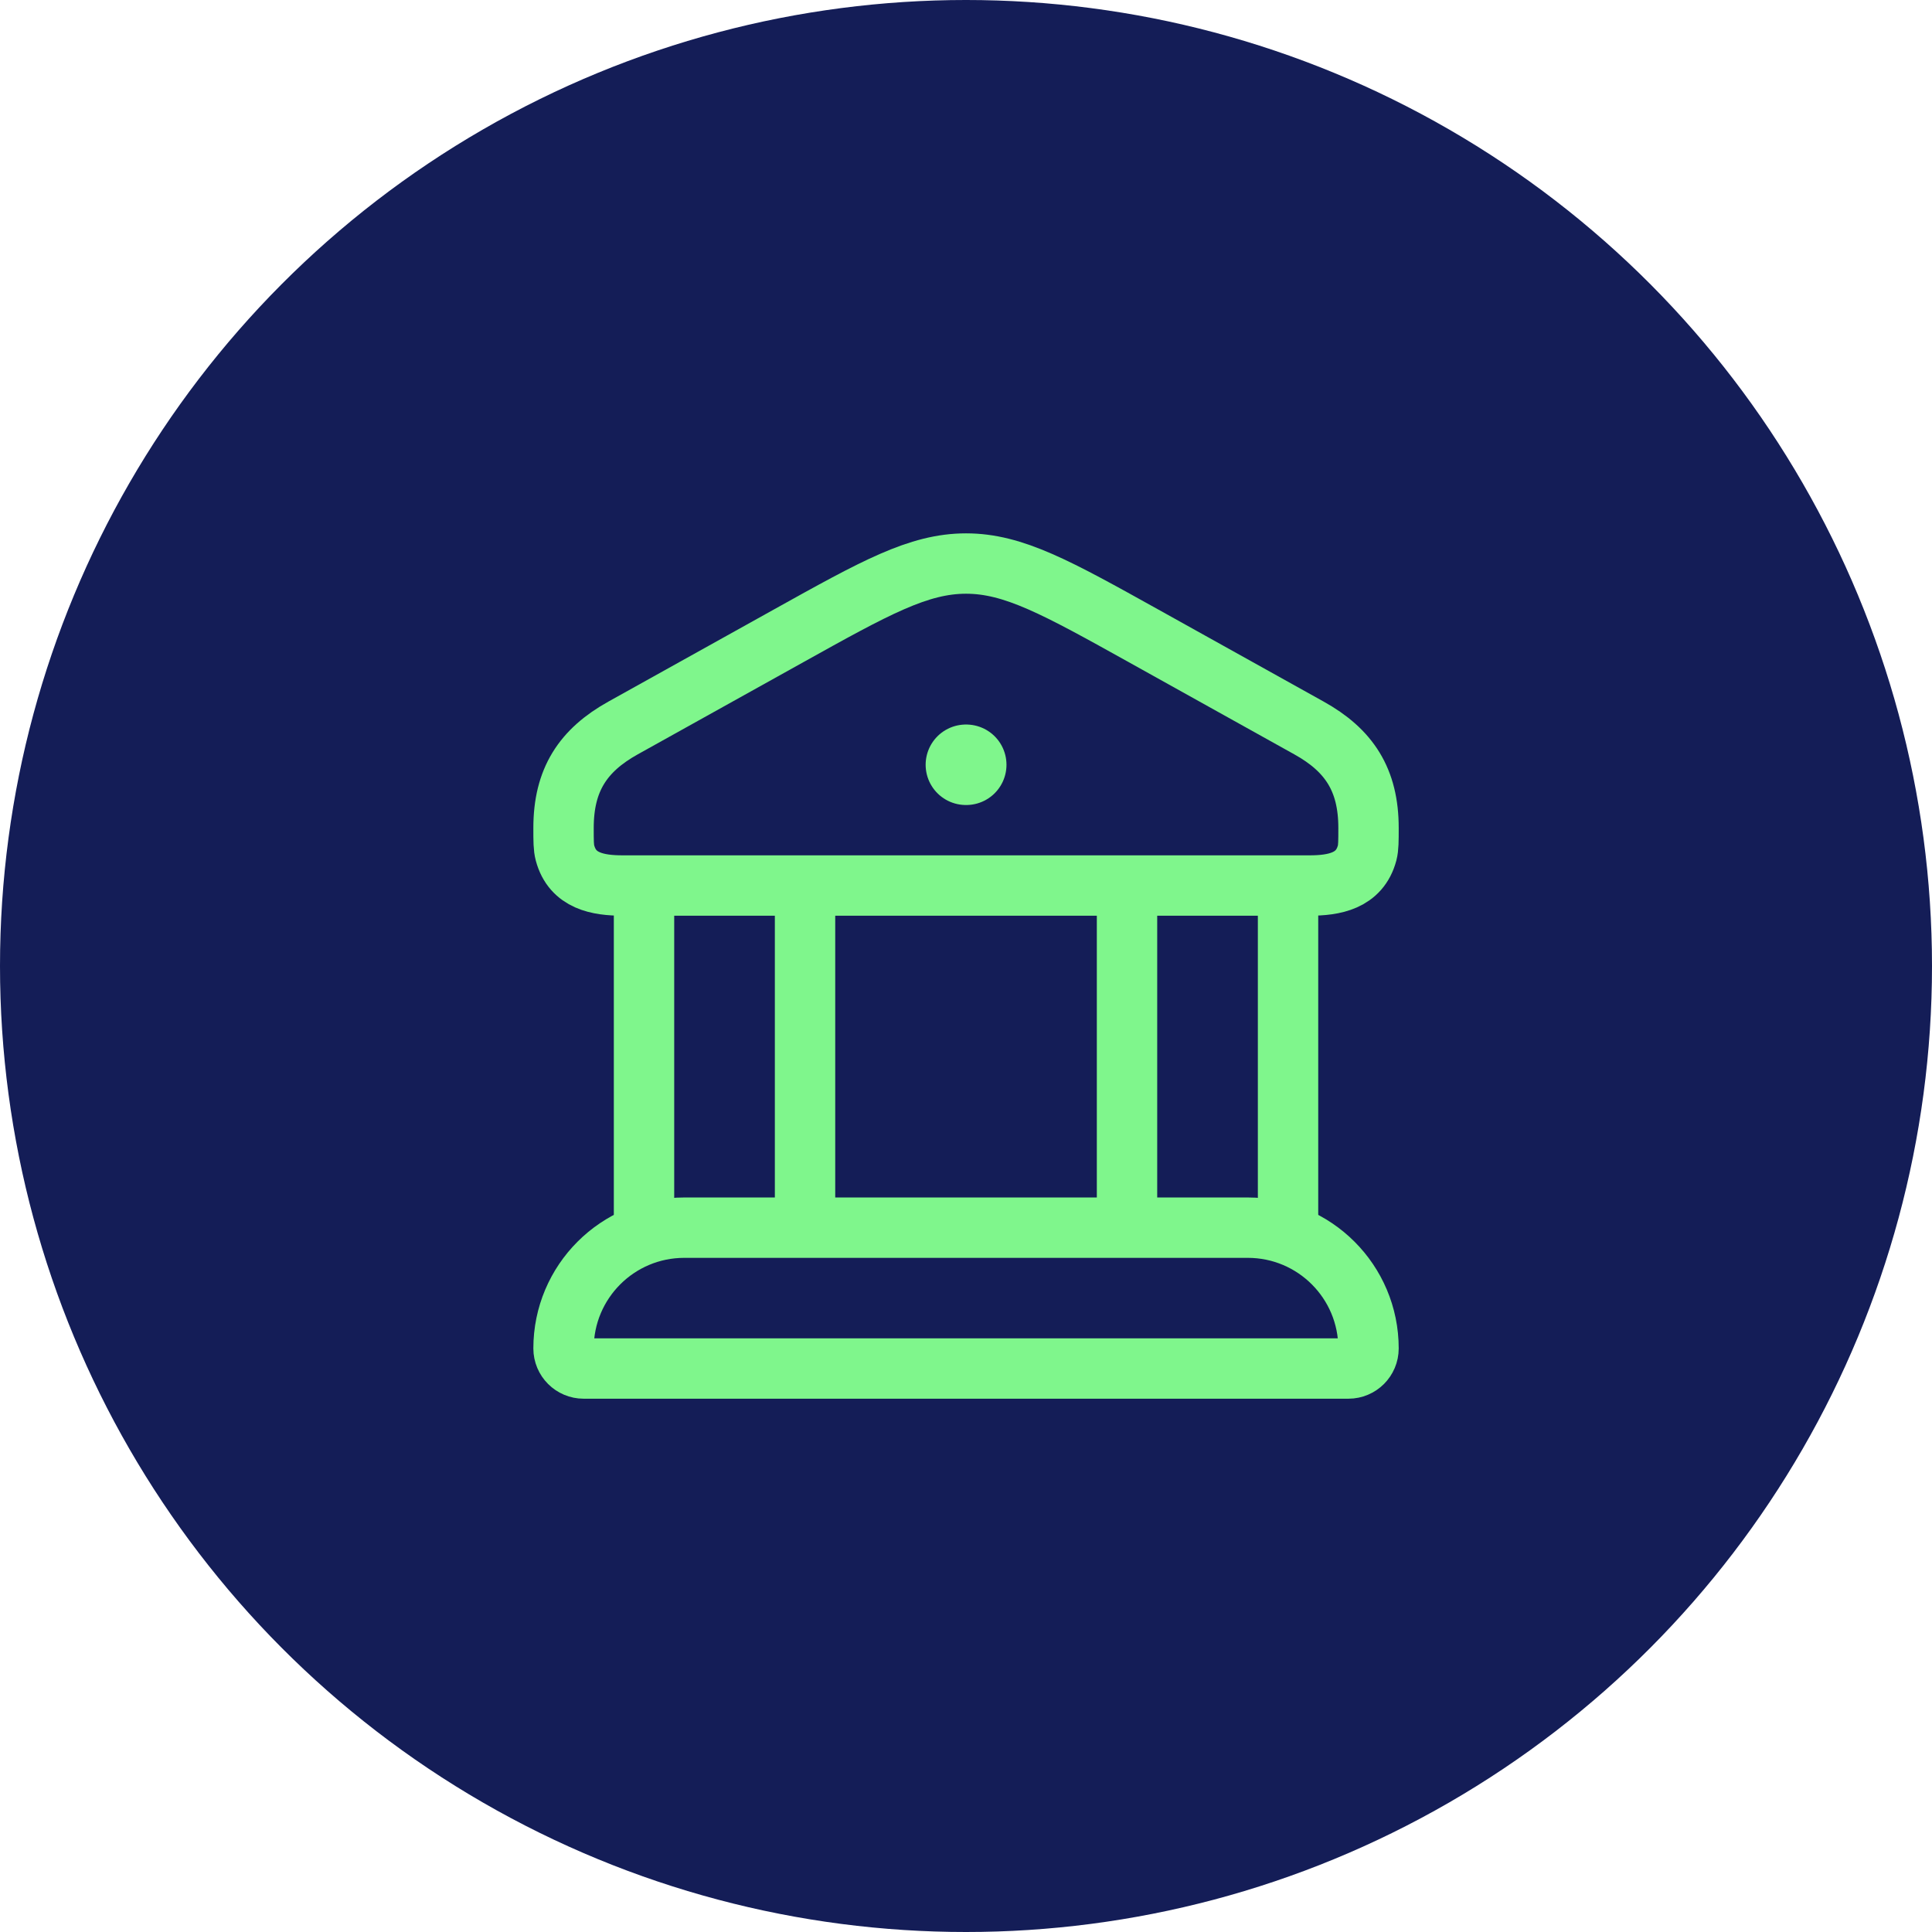 <svg width="32" height="32" viewBox="0 0 32 32" fill="none" xmlns="http://www.w3.org/2000/svg">
<circle cx="16" cy="16" r="16" fill="#141D57"/>
<path d="M9.334 13.713C9.334 12.916 9.656 12.427 10.321 12.057L13.061 10.532C14.496 9.733 15.214 9.334 16.001 9.334C16.788 9.334 17.505 9.733 18.941 10.532L21.68 12.057C22.346 12.427 22.667 12.916 22.667 13.713C22.667 13.93 22.667 14.038 22.644 14.127C22.52 14.594 22.096 14.667 21.688 14.667H10.313C9.905 14.667 9.482 14.594 9.358 14.127C9.334 14.038 9.334 13.93 9.334 13.713Z" stroke="#7FF68C"/>
<path d="M15.998 12.667H16.004" stroke="#7FF68C" stroke-width="1.333" stroke-linecap="round" stroke-linejoin="round"/>
<path d="M10.667 14.667V20.334M13.334 14.667V20.334" stroke="#7FF68C"/>
<path d="M18.667 14.667V20.334M21.334 14.667V20.334" stroke="#7FF68C"/>
<path d="M20.667 20.334H11.334C10.229 20.334 9.334 21.229 9.334 22.334C9.334 22.518 9.483 22.667 9.667 22.667H22.334C22.518 22.667 22.667 22.518 22.667 22.334C22.667 21.229 21.772 20.334 20.667 20.334Z" stroke="#7FF68C"/>
</svg>
